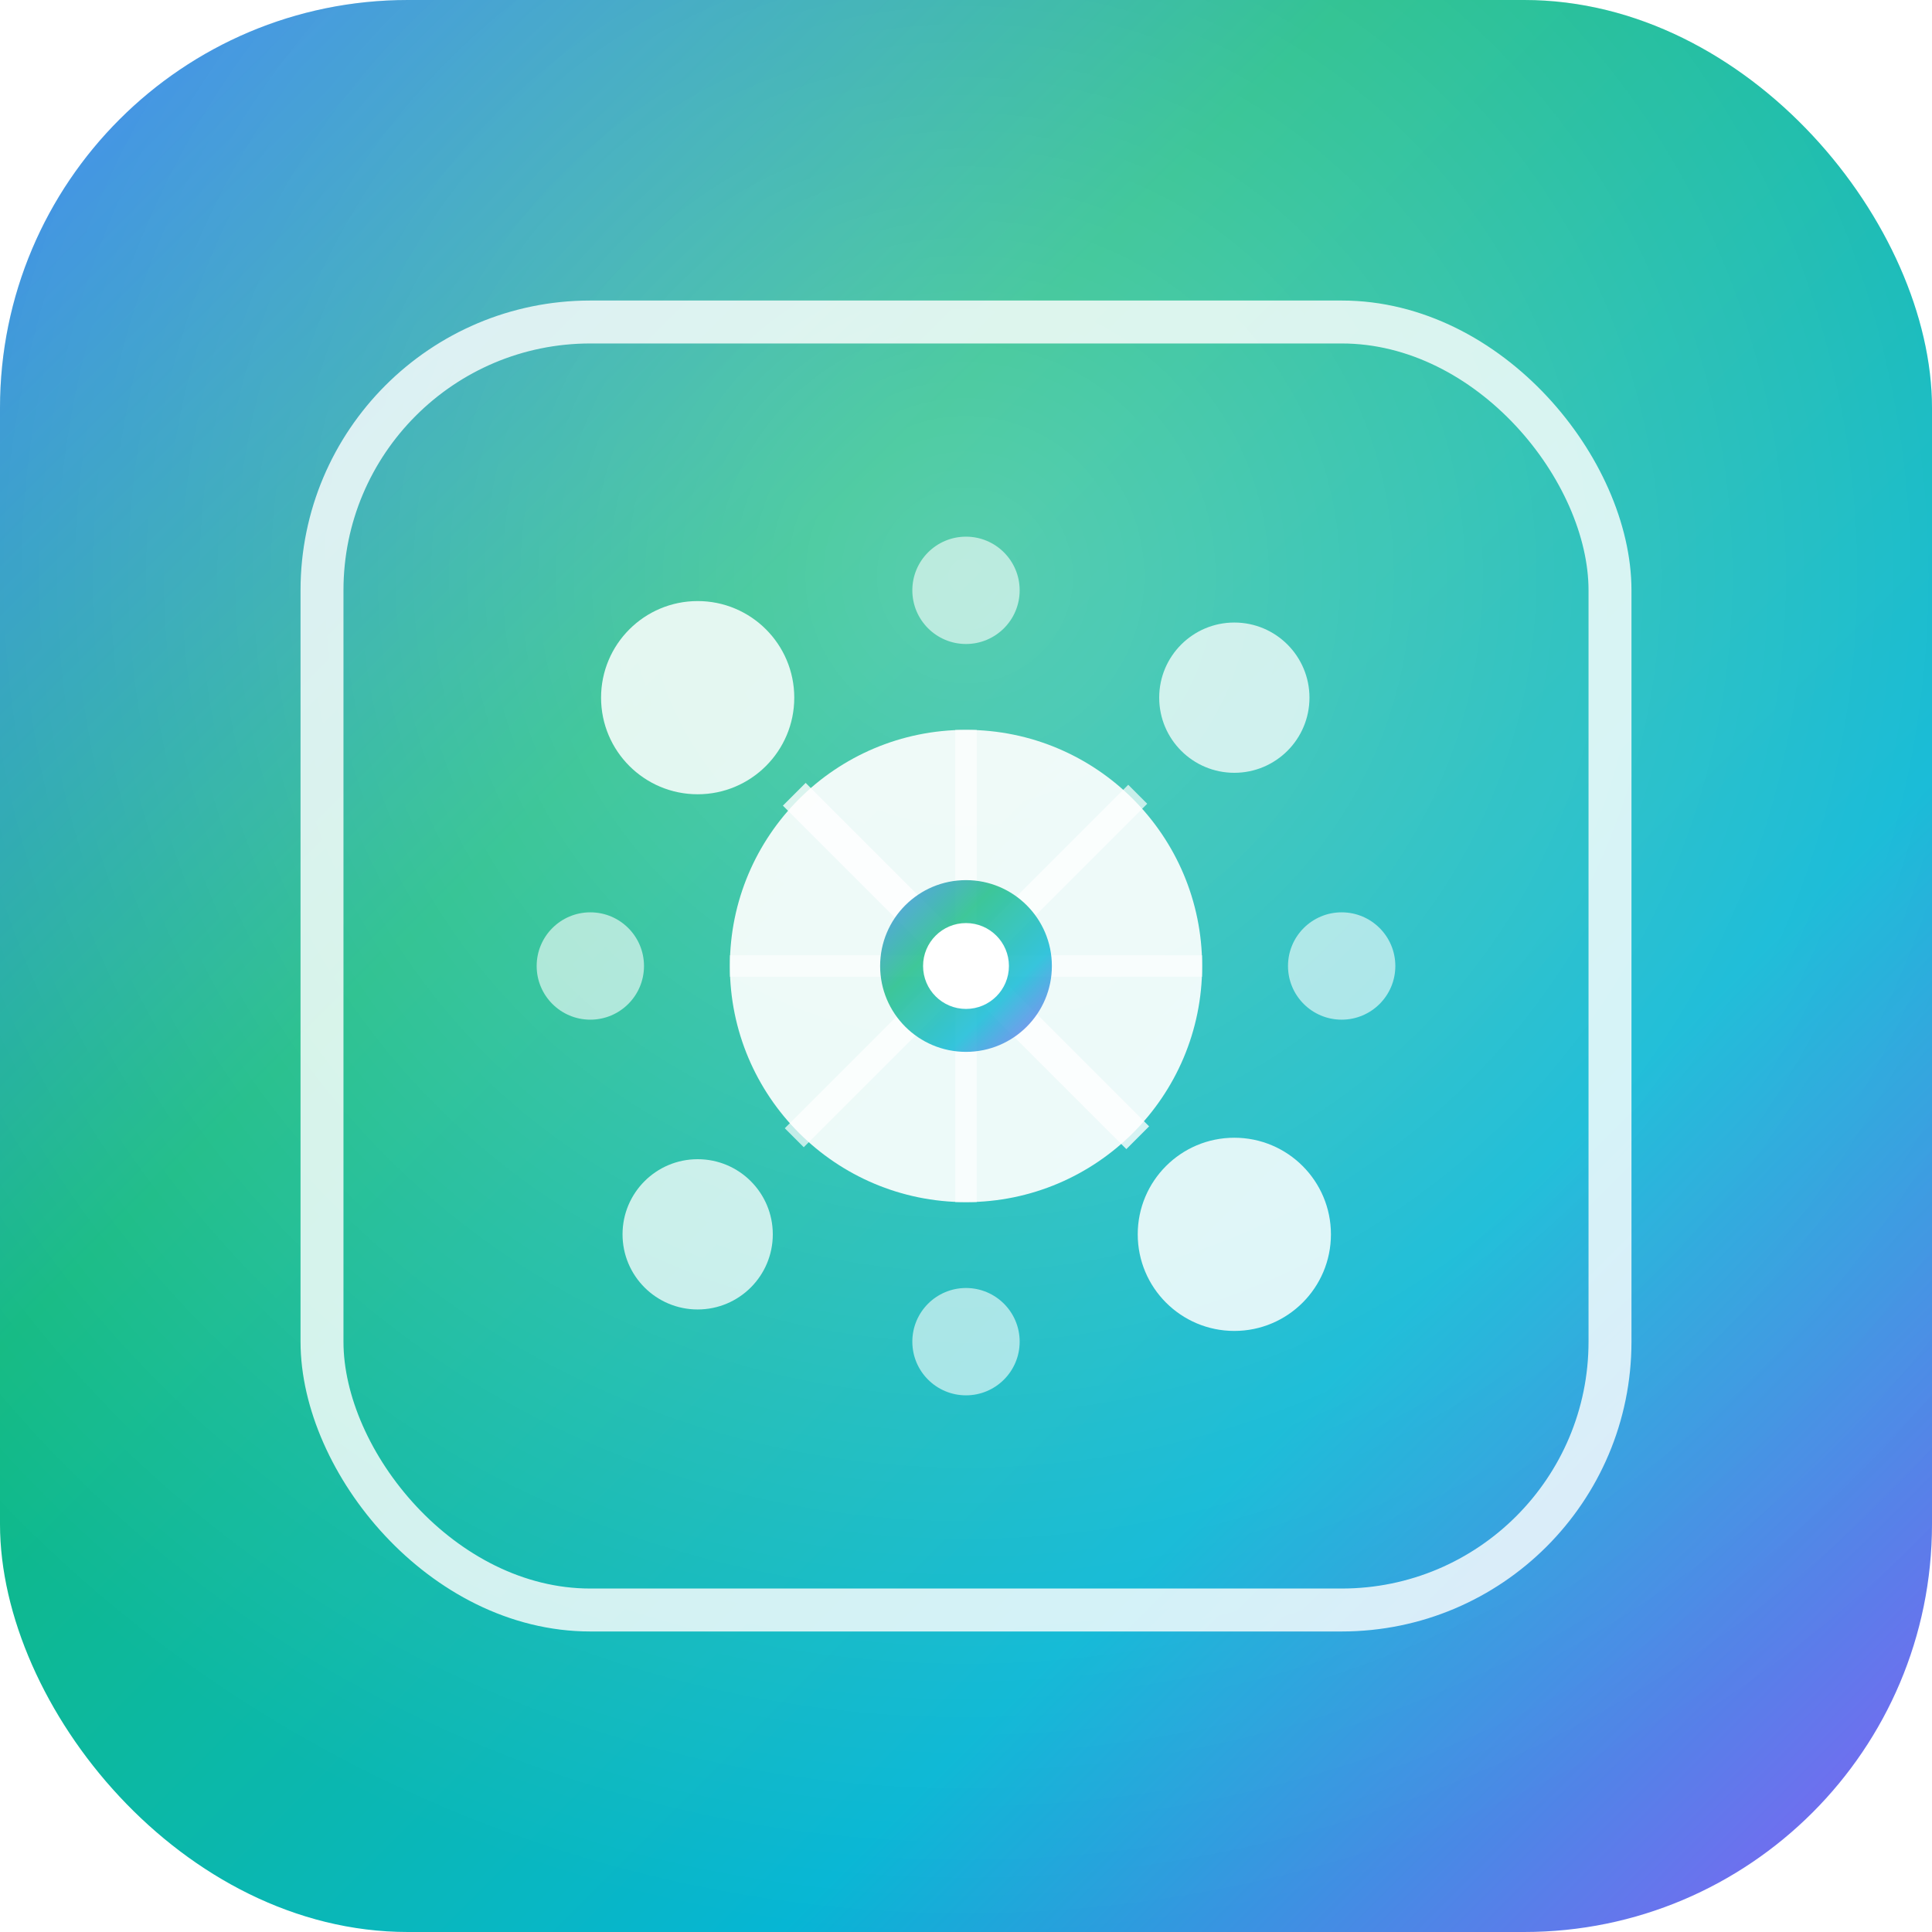 <svg width="180" height="180" viewBox="0 0 180 180" fill="none" xmlns="http://www.w3.org/2000/svg">
  <defs>
    <linearGradient id="appleGradient" x1="0%" y1="0%" x2="100%" y2="100%">
      <stop offset="0%" style="stop-color:#3B82F6;stop-opacity:1" />
      <stop offset="35%" style="stop-color:#10B981;stop-opacity:1" />
      <stop offset="70%" style="stop-color:#06B6D4;stop-opacity:1" />
      <stop offset="100%" style="stop-color:#8B5CF6;stop-opacity:1" />
    </linearGradient>
    <radialGradient id="appleRadial" cx="50%" cy="30%" r="70%">
      <stop offset="0%" style="stop-color:rgba(255,255,255,0.3);stop-opacity:1" />
      <stop offset="100%" style="stop-color:rgba(255,255,255,0);stop-opacity:0" />
    </radialGradient>
    <filter id="appleShadow">
      <feDropShadow dx="0" dy="4" stdDeviation="8" flood-color="#000000" flood-opacity="0.25"/>
    </filter>
    <filter id="appleGlow">
      <feGaussianBlur stdDeviation="3" result="coloredBlur"/>
      <feMerge> 
        <feMergeNode in="coloredBlur"/>
        <feMergeNode in="SourceGraphic"/>
      </feMerge>
    </filter>
  </defs>
  
  <!-- Background with Rounded Corners (iOS Style) -->
  <rect x="0" y="0" width="180" height="180" rx="38" fill="url(#appleGradient)" filter="url(#appleShadow)"/>
  
  <!-- Glass Effect Overlay -->
  <rect x="0" y="0" width="180" height="180" rx="38" fill="url(#appleRadial)"/>
  
  <!-- Main Container -->
  <rect x="30" y="30" width="120" height="120" rx="25" stroke="white" stroke-width="4" fill="none" opacity="0.9" filter="url(#appleGlow)"/>
  
  <!-- Central Command Hub -->
  <circle cx="90" cy="90" r="22" fill="white" opacity="0.95" filter="url(#appleShadow)"/>
  
  <!-- Network Nodes -->
  <circle cx="65" cy="65" r="9" fill="white" opacity="0.85"/>
  <circle cx="115" cy="115" r="9" fill="white" opacity="0.85"/>
  <circle cx="115" cy="65" r="7" fill="white" opacity="0.75"/>
  <circle cx="65" cy="115" r="7" fill="white" opacity="0.75"/>
  
  <!-- Additional Network Points -->
  <circle cx="90" cy="55" r="5" fill="white" opacity="0.6"/>
  <circle cx="125" cy="90" r="5" fill="white" opacity="0.6"/>
  <circle cx="90" cy="125" r="5" fill="white" opacity="0.6"/>
  <circle cx="55" cy="90" r="5" fill="white" opacity="0.6"/>
  
  <!-- Connection Lines -->
  <line x1="74" y1="74" x2="90" y2="90" stroke="white" stroke-width="3" opacity="0.8"/>
  <line x1="106" y1="106" x2="90" y2="90" stroke="white" stroke-width="3" opacity="0.8"/>
  <line x1="106" y1="74" x2="90" y2="90" stroke="white" stroke-width="2.5" opacity="0.7"/>
  <line x1="74" y1="106" x2="90" y2="90" stroke="white" stroke-width="2.5" opacity="0.7"/>
  
  <!-- Radial Connections -->
  <line x1="90" y1="68" x2="90" y2="90" stroke="white" stroke-width="2" opacity="0.6"/>
  <line x1="112" y1="90" x2="90" y2="90" stroke="white" stroke-width="2" opacity="0.6"/>
  <line x1="90" y1="112" x2="90" y2="90" stroke="white" stroke-width="2" opacity="0.6"/>
  <line x1="68" y1="90" x2="90" y2="90" stroke="white" stroke-width="2" opacity="0.6"/>
  
  <!-- Center Core -->
  <circle cx="90" cy="90" r="8" fill="url(#appleGradient)" opacity="0.8"/>
  <circle cx="90" cy="90" r="4" fill="white"/>
</svg>